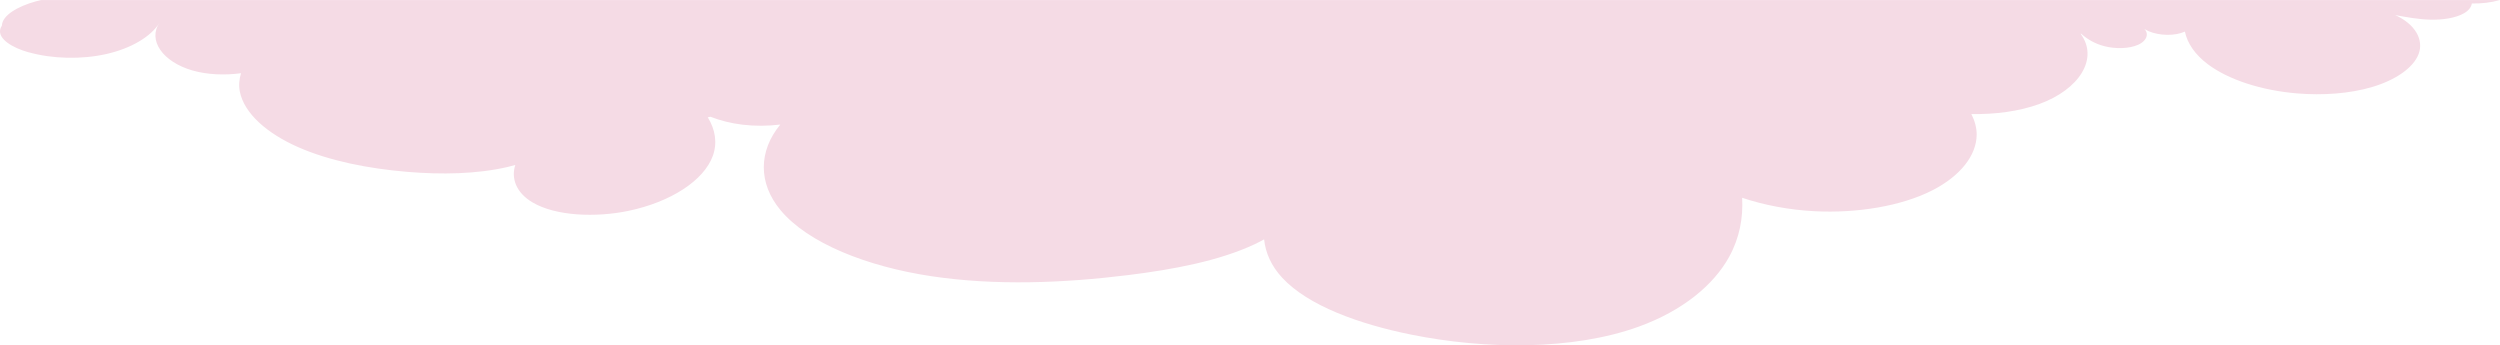 <svg width="1506" height="208" viewBox="0 0 1506 208" fill="none" xmlns="http://www.w3.org/2000/svg">
<g clip-path="url(#clip0_486_283)">
<path d="M17.16 31.459C31.54 35.522 49.15 35.922 64.09 32.537C79.03 29.153 91.065 22.034 96.171 13.558C88.828 24.081 97.885 37.269 115.983 42.461C124.914 45.017 135.451 45.436 145.195 44.098C144.076 47.762 143.751 51.496 144.473 55.17C147.089 68.359 160.928 80.429 179.693 88.675C198.458 96.922 221.806 101.574 245.515 103.541C265.778 105.218 287.087 104.949 305.96 100.546C307.476 100.186 308.937 99.757 310.417 99.348C307.819 107.285 310.796 115.941 320.63 121.831C334.703 130.267 359.08 131.086 378.494 127.043C404.08 121.711 423.999 108.752 429.394 93.917C432.209 86.189 430.946 78.112 426.363 70.665C426.904 70.555 427.446 70.445 427.969 70.335C433.797 72.602 440.347 74.289 447.329 75.117C454.799 76.006 462.576 75.936 470.046 75.038C456.802 91.131 456.784 110.4 470.082 126.473C486.718 146.571 522.444 160.578 561.002 166.378C599.56 172.179 640.681 170.541 679.655 165.709C707.008 162.315 734.452 157.143 755.833 147.11C757.782 146.191 759.658 145.213 761.499 144.194C762.347 152.261 765.775 160.188 772.469 167.387C787.968 184.049 818.317 195.161 850.127 201.581C894.712 210.576 947.399 211.145 987.13 196.788C1013.74 187.164 1032.35 171.59 1041.62 154.757C1047.95 143.256 1050.12 131.196 1049.47 119.145C1062.7 123.558 1077.62 126.433 1093.01 127.232C1118.58 128.56 1145.37 124.217 1164.21 114.573C1180.84 106.057 1190.71 93.617 1190.75 81.068C1190.75 76.885 1189.59 72.721 1187.54 68.698C1201.84 68.977 1216.19 67.081 1228.21 62.758C1252.67 53.952 1264.4 35.242 1253.36 20.347C1253.47 20.327 1253.56 20.307 1253.67 20.287C1257.13 23.442 1261.73 26.297 1267.76 27.845C1274.25 29.522 1282.55 29.442 1288.11 26.926C1293.67 24.41 1295.18 19.279 1290.31 16.353C1294.57 20.127 1303.75 21.934 1311.37 20.497C1313.12 20.167 1314.72 19.658 1316.19 19.039C1317.63 26.098 1322.37 32.976 1330.01 38.697C1342.65 48.191 1362.57 54.481 1383.65 56.258C1399.11 57.556 1415.44 56.468 1429.19 52.355C1442.94 48.241 1453.82 40.943 1456.99 32.477C1460.17 24.011 1454.97 14.536 1442.85 9.075C1449.8 10.363 1456.85 11.671 1464.16 11.841C1471.47 12.011 1479.22 10.902 1484.31 7.997C1487.06 6.42 1488.73 4.263 1489.04 2.097C1494.85 2.236 1500.71 1.488 1505.98 0.04L24.828 0.04C23.709 0.29 22.591 0.539 21.526 0.829C10.61 3.884 1.372 9.185 1.119 15.495C0.668 16.154 0.343 16.843 0.163 17.561C-1.335 23.492 7.525 28.783 17.16 31.499L17.16 31.459Z" fill="#F5DBE5"/>
</g>
<defs>
<clipPath id="clip0_486_283">
<rect width="1506" height="208" fill="white" transform="translate(1506 208) rotate(180)"/>
</clipPath>
</defs>
</svg>
